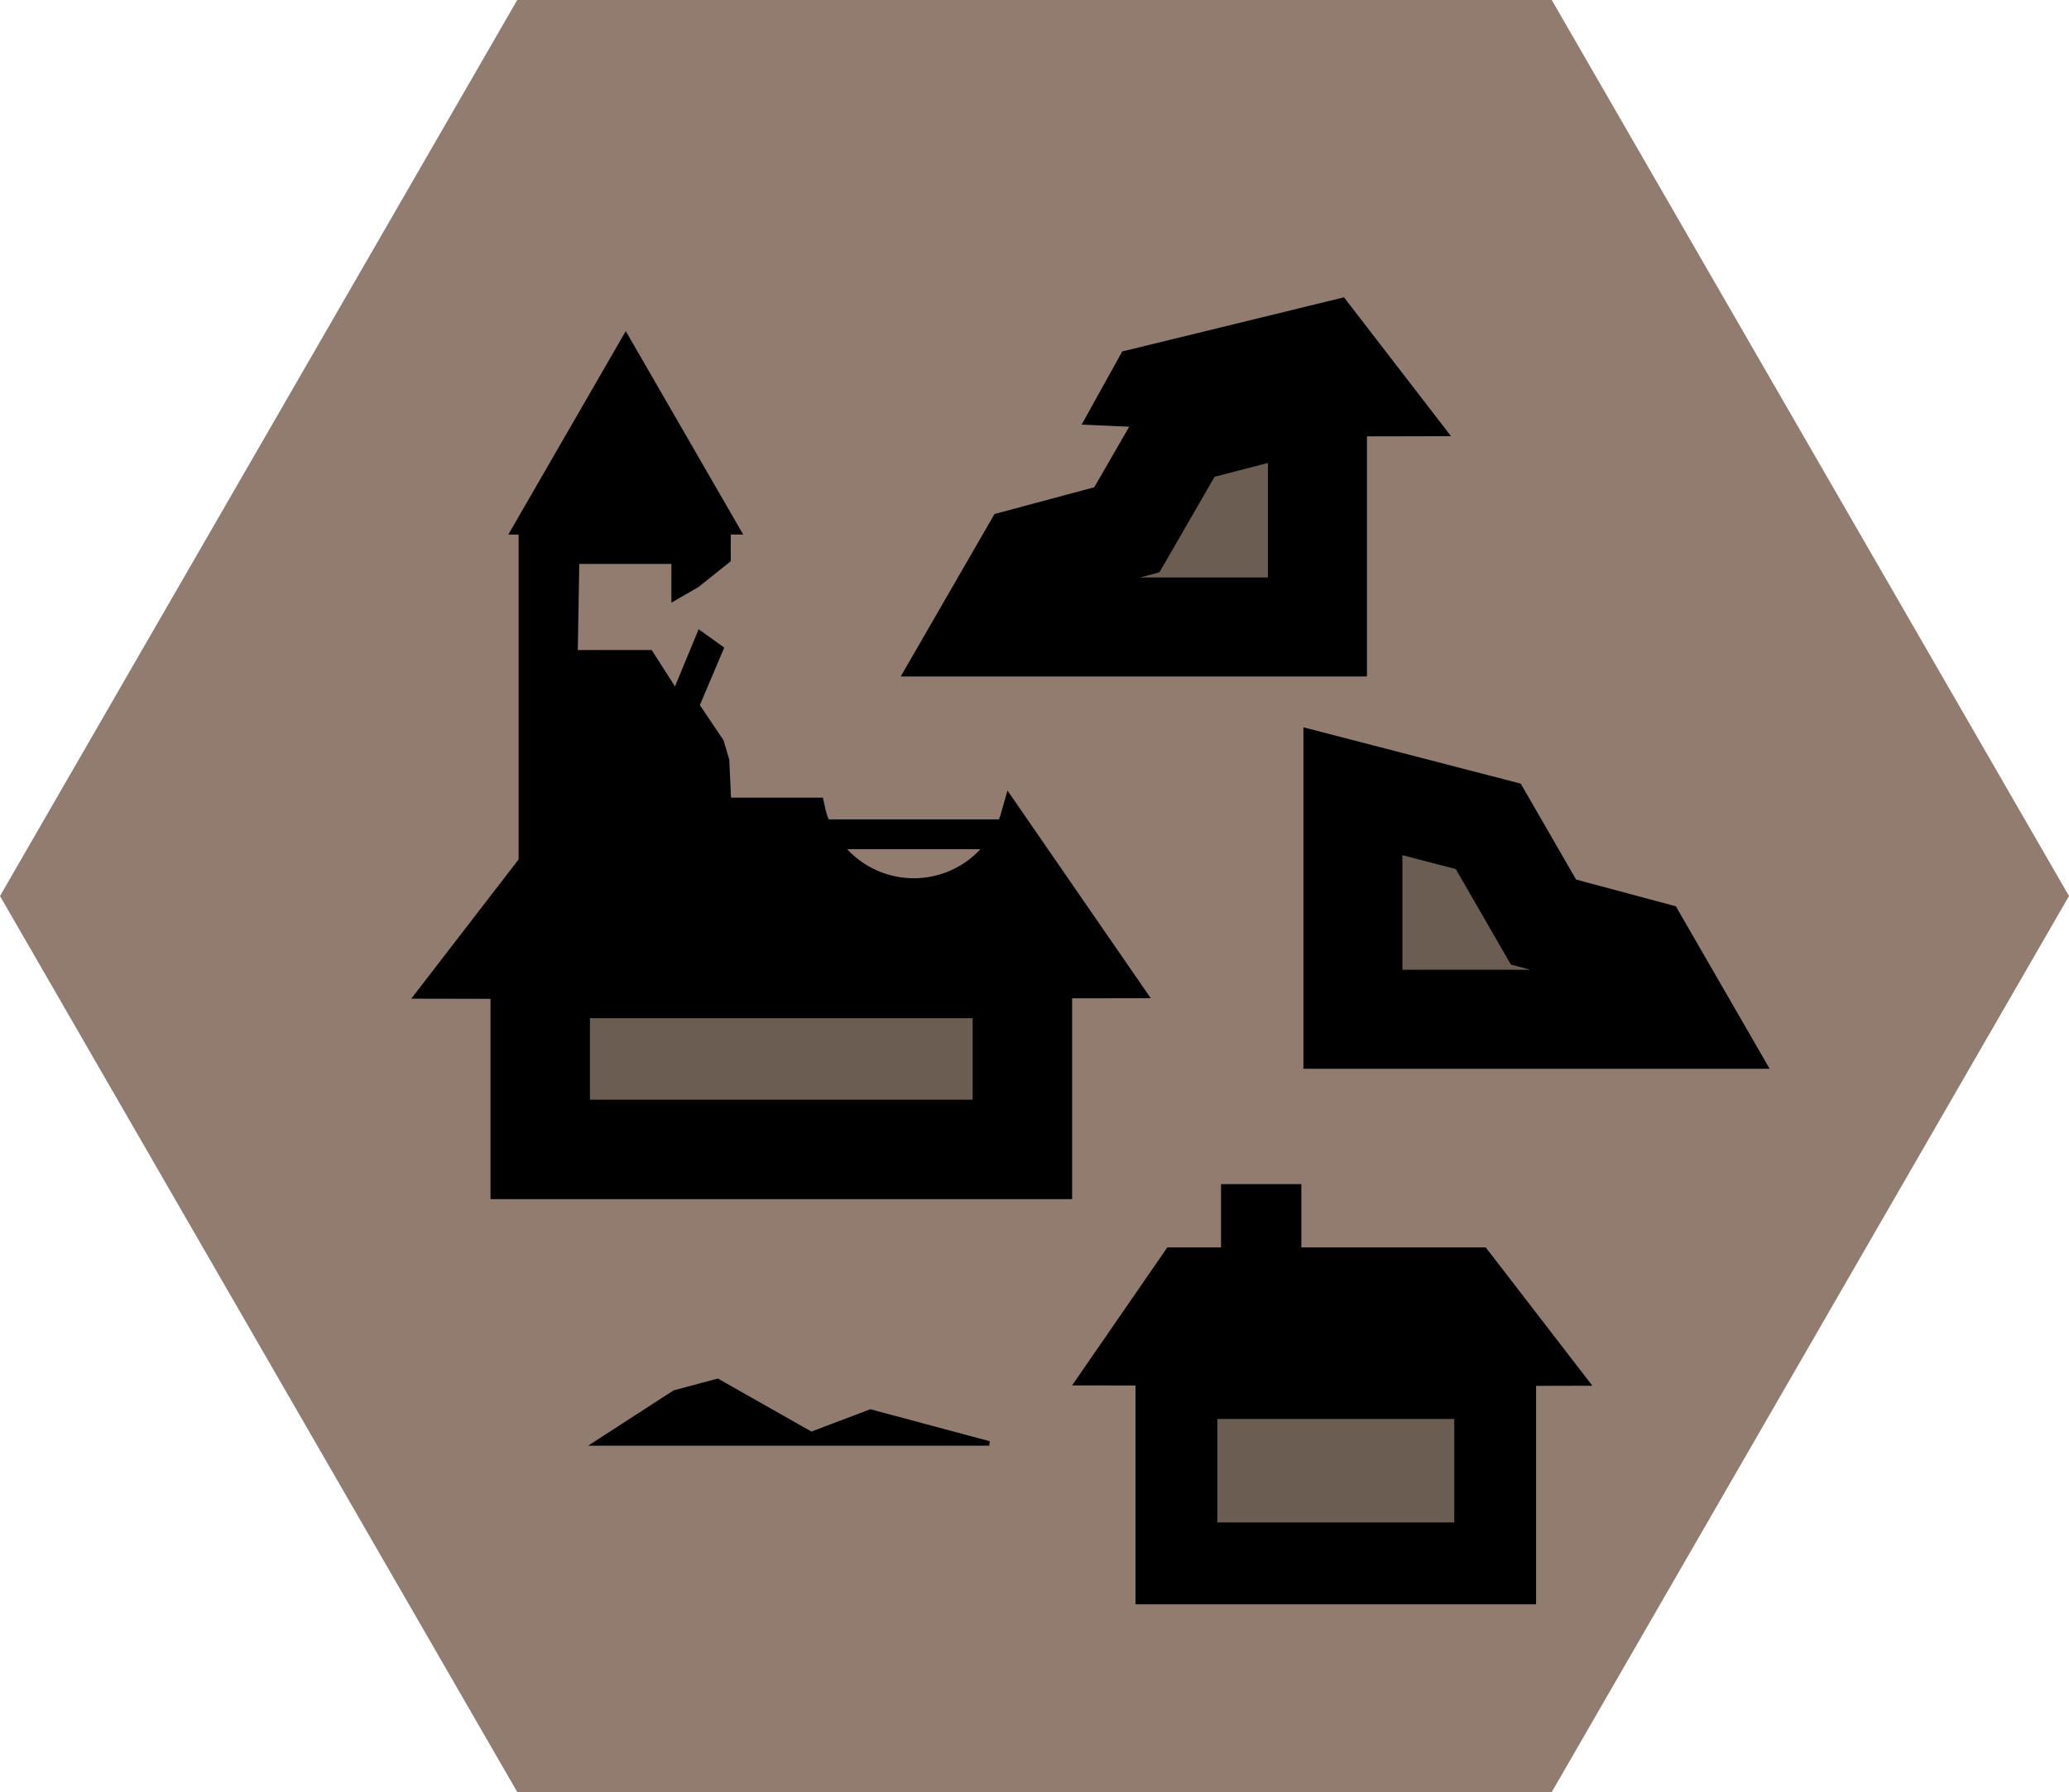 <?xml version="1.0" encoding="UTF-8" standalone="no"?>
<!-- Created with Inkscape (http://www.inkscape.org/) -->

<svg
   xmlns:dc="http://purl.org/dc/elements/1.1/"
   xmlns:cc="http://creativecommons.org/ns#"
   xmlns:rdf="http://www.w3.org/1999/02/22-rdf-syntax-ns#"
   xmlns:svg="http://www.w3.org/2000/svg"
   xmlns="http://www.w3.org/2000/svg"
   xmlns:sodipodi="http://sodipodi.sourceforge.net/DTD/sodipodi-0.dtd"
   xmlns:inkscape="http://www.inkscape.org/namespaces/inkscape"
   width="129.822mm"
   height="112.429mm"
   viewBox="0 0 460 398.372"
   id="svg8936"
   version="1.1"
   inkscape:version="0.91 r13725"
   sodipodi:docname="ruins.svg">
  <defs
     id="defs8938" />
  <sodipodi:namedview
     id="base"
     pagecolor="#ffffff"
     bordercolor="#666666"
     borderopacity="1.0"
     inkscape:pageopacity="0.0"
     inkscape:pageshadow="2"
     inkscape:zoom="0.35"
     inkscape:cx="-679.28573"
     inkscape:cy="122.04302"
     inkscape:document-units="px"
     inkscape:current-layer="layer1"
     showgrid="false"
     inkscape:window-width="1920"
     inkscape:window-height="1018"
     inkscape:window-x="-8"
     inkscape:window-y="-8"
     inkscape:window-maximized="1"
     fit-margin-top="0"
     fit-margin-left="0"
     fit-margin-right="0"
     fit-margin-bottom="0" />
  <g
     inkscape:label="Capa 1"
     inkscape:groupmode="layer"
     id="layer1"
     transform="translate(-95.714,-256.034)">
    <path
       d="m 555.714,455.219 -115,199.186 -230,0 L 95.714,455.219 210.714,256.034 l 230,0 z"
       inkscape:randomized="0"
       inkscape:rounded="0"
       inkscape:flatsided="true"
       sodipodi:arg2="0.52359878"
       sodipodi:arg1="0"
       sodipodi:r2="199.18584"
       sodipodi:r1="230"
       sodipodi:cy="455.21939"
       sodipodi:cx="325.71429"
       sodipodi:sides="6"
       id="path4244-1-65-5-2-2"
       style="opacity:1;fill:#917c6f;fill-opacity:1;stroke:none;stroke-width:25;stroke-miterlimit:4;stroke-dasharray:none;stroke-opacity:1"
       sodipodi:type="star" />
    <g
       transform="matrix(1.819,0,0,1.819,2502.848,-4404.976)"
       id="g5700-54-4-6">
      <path
         style="fill:#6c5d53;fill-rule:evenodd;stroke:#000000;stroke-width:12.097;stroke-linecap:butt;stroke-linejoin:miter;stroke-miterlimit:4;stroke-dasharray:none;stroke-opacity:1"
         d="m -1157.967,2659.103 0,27.862 40.458,0 -4.972,-8.611 -12.191,-3.267 -6.754,-11.698 z"
         id="path6553"
         inkscape:connector-curvature="0" />
    </g>
    <g
       transform="matrix(-1.819,0,0,1.819,-1666.782,-4271.469)"
       id="g5700-54-4-2-1">
      <rect
         style="opacity:1;fill:#6c5d53;fill-opacity:1;stroke:#000000;stroke-width:10;stroke-linecap:round;stroke-linejoin:miter;stroke-miterlimit:4;stroke-dasharray:none;stroke-dashoffset:0;stroke-opacity:1"
         id="rect5714-5-0-5-4"
         width="38.959"
         height="22.647"
         x="-1151.687"
         y="2657.419" />
      <path
         style="fill:#000000;fill-opacity:1;fill-rule:evenodd;stroke:#000000;stroke-width:1px;stroke-linecap:butt;stroke-linejoin:miter;stroke-opacity:1"
         d="m -1162.551,2657.86 12.266,-15.91 38.408,0 10.95,15.868 -50.145,0.065 z"
         id="path5716-68-6-5-5"
         inkscape:connector-curvature="0"
         sodipodi:nodetypes="cccccc" />
      <rect
         inkscape:transform-center-y="8.3442897"
         inkscape:transform-center-x="9.8168114"
         y="2636.47"
         x="-1125.245"
         height="5.128"
         width="4.318"
         id="rect5810-7-5-5-9-0"
         style="opacity:1;fill:#7c6d2e;fill-opacity:1;stroke:#000000;stroke-width:5.498;stroke-linecap:round;stroke-linejoin:miter;stroke-miterlimit:4;stroke-dasharray:none;stroke-dashoffset:0;stroke-opacity:1" />
    </g>
    <g
       style="fill:#000000;fill-opacity:1"
       transform="matrix(1.819,0,0,1.819,2305.775,-4364.474)"
       id="g5700-5-72-8">
      <rect
         style="opacity:1;fill:#6c5d53;fill-opacity:1;stroke:#000000;stroke-width:12.154;stroke-linecap:round;stroke-linejoin:miter;stroke-miterlimit:4;stroke-dasharray:none;stroke-dashoffset:0;stroke-opacity:1"
         id="rect5714-4-1-9"
         width="58.936"
         height="22.113"
         x="-1148.959"
         y="2658.495" />
      <path
         inkscape:connector-curvature="0"
         style="fill:#000000;fill-opacity:1;fill-rule:evenodd;stroke:#000000;stroke-width:2.521px;stroke-linecap:butt;stroke-linejoin:miter;stroke-opacity:1"
         d="m -1091.359,2639.676 c -1.505,5.35 -6.381,9.048 -11.939,9.053 -5.865,-0.01 -10.925,-4.117 -12.133,-9.856 l -29.725,0 -17.003,22.055 15.912,0.031 69.511,-0.09 z"
         id="path5716-6-75-4" />
      <path
         sodipodi:type="star"
         style="opacity:1;fill:#000000;fill-opacity:1;stroke:none;stroke-width:13.01;stroke-linecap:round;stroke-linejoin:miter;stroke-miterlimit:4;stroke-dasharray:none;stroke-dashoffset:0;stroke-opacity:1"
         id="path6263-2"
         sodipodi:sides="3"
         sodipodi:cx="-1138.5022"
         sodipodi:cy="2597.1758"
         sodipodi:r1="16.574879"
         sodipodi:r2="8.2874384"
         sodipodi:arg1="0.52359878"
         sodipodi:arg2="1.5707963"
         inkscape:flatsided="true"
         inkscape:rounded="0"
         inkscape:randomized="0"
         d="m -1124.148,2605.463 -28.709,0 14.354,-24.862 z"
         inkscape:transform-center-x="3.0738755e-005"
         inkscape:transform-center-y="-7.5359457" />
      <path
         style="fill:#000000;fill-opacity:1;fill-rule:evenodd;stroke:#000000;stroke-width:0.55px;stroke-linecap:butt;stroke-linejoin:miter;stroke-opacity:1"
         d="m -1144.645,2619.848 9.16,0 3.053,4.771 2.958,-7.156 2.672,1.908 -2.958,6.966 2.958,4.389 0.68,2.309 0.382,8.378 -25.584,4.993 0,-41.443 25.381,0 0,3.626 -3.817,3.053 -2.891,1.669 0,-4.532 -11.804,0 z"
         id="path6742"
         inkscape:connector-curvature="0"
         sodipodi:nodetypes="cccccccccccccccccc" />
      <rect
         style="opacity:1;fill:#000000;fill-opacity:1;stroke:none;stroke-width:22;stroke-linecap:round;stroke-linejoin:miter;stroke-miterlimit:4;stroke-dasharray:none;stroke-dashoffset:0;stroke-opacity:1"
         id="rect6772"
         width="25.842"
         height="3.643"
         x="-1117.414"
         y="2640.27"
         ry="0.163" />
    </g>
    <g
       transform="matrix(-1.819,0,0,1.819,-1698.208,-4482.555)"
       id="g5700-54-1">
      <path
         style="fill:#000000;fill-opacity:1;fill-rule:evenodd;stroke:#000000;stroke-width:1px;stroke-linecap:butt;stroke-linejoin:miter;stroke-opacity:1"
         d="m -1162.551,2657.86 12.266,-15.91 26.576,6.489 4.461,8.043 -31.824,1.401 z"
         id="path5716-68-4"
         inkscape:connector-curvature="0"
         sodipodi:nodetypes="cccccc" />
      <path
         style="fill:#6c5d53;fill-rule:evenodd;stroke:#000000;stroke-width:12.097;stroke-linecap:butt;stroke-linejoin:miter;stroke-miterlimit:4;stroke-dasharray:none;stroke-opacity:1"
         d="m -1147.241,2653.811 0,27.862 40.458,0 -4.972,-8.611 -12.191,-3.267 -6.754,-11.698 z"
         id="path6553-4"
         inkscape:connector-curvature="0" />
    </g>
    <path
       style="fill:#000000;fill-opacity:1;fill-rule:evenodd;stroke:#000000;stroke-width:1px;stroke-linecap:butt;stroke-linejoin:miter;stroke-opacity:1"
       d="m 228.176,576.903 87.463,0 -26.393,-7.072 -13.174,4.989 -20.825,-11.801 -9.588,2.569 z"
       id="path6774"
       inkscape:connector-curvature="0" />
  </g>
</svg>
